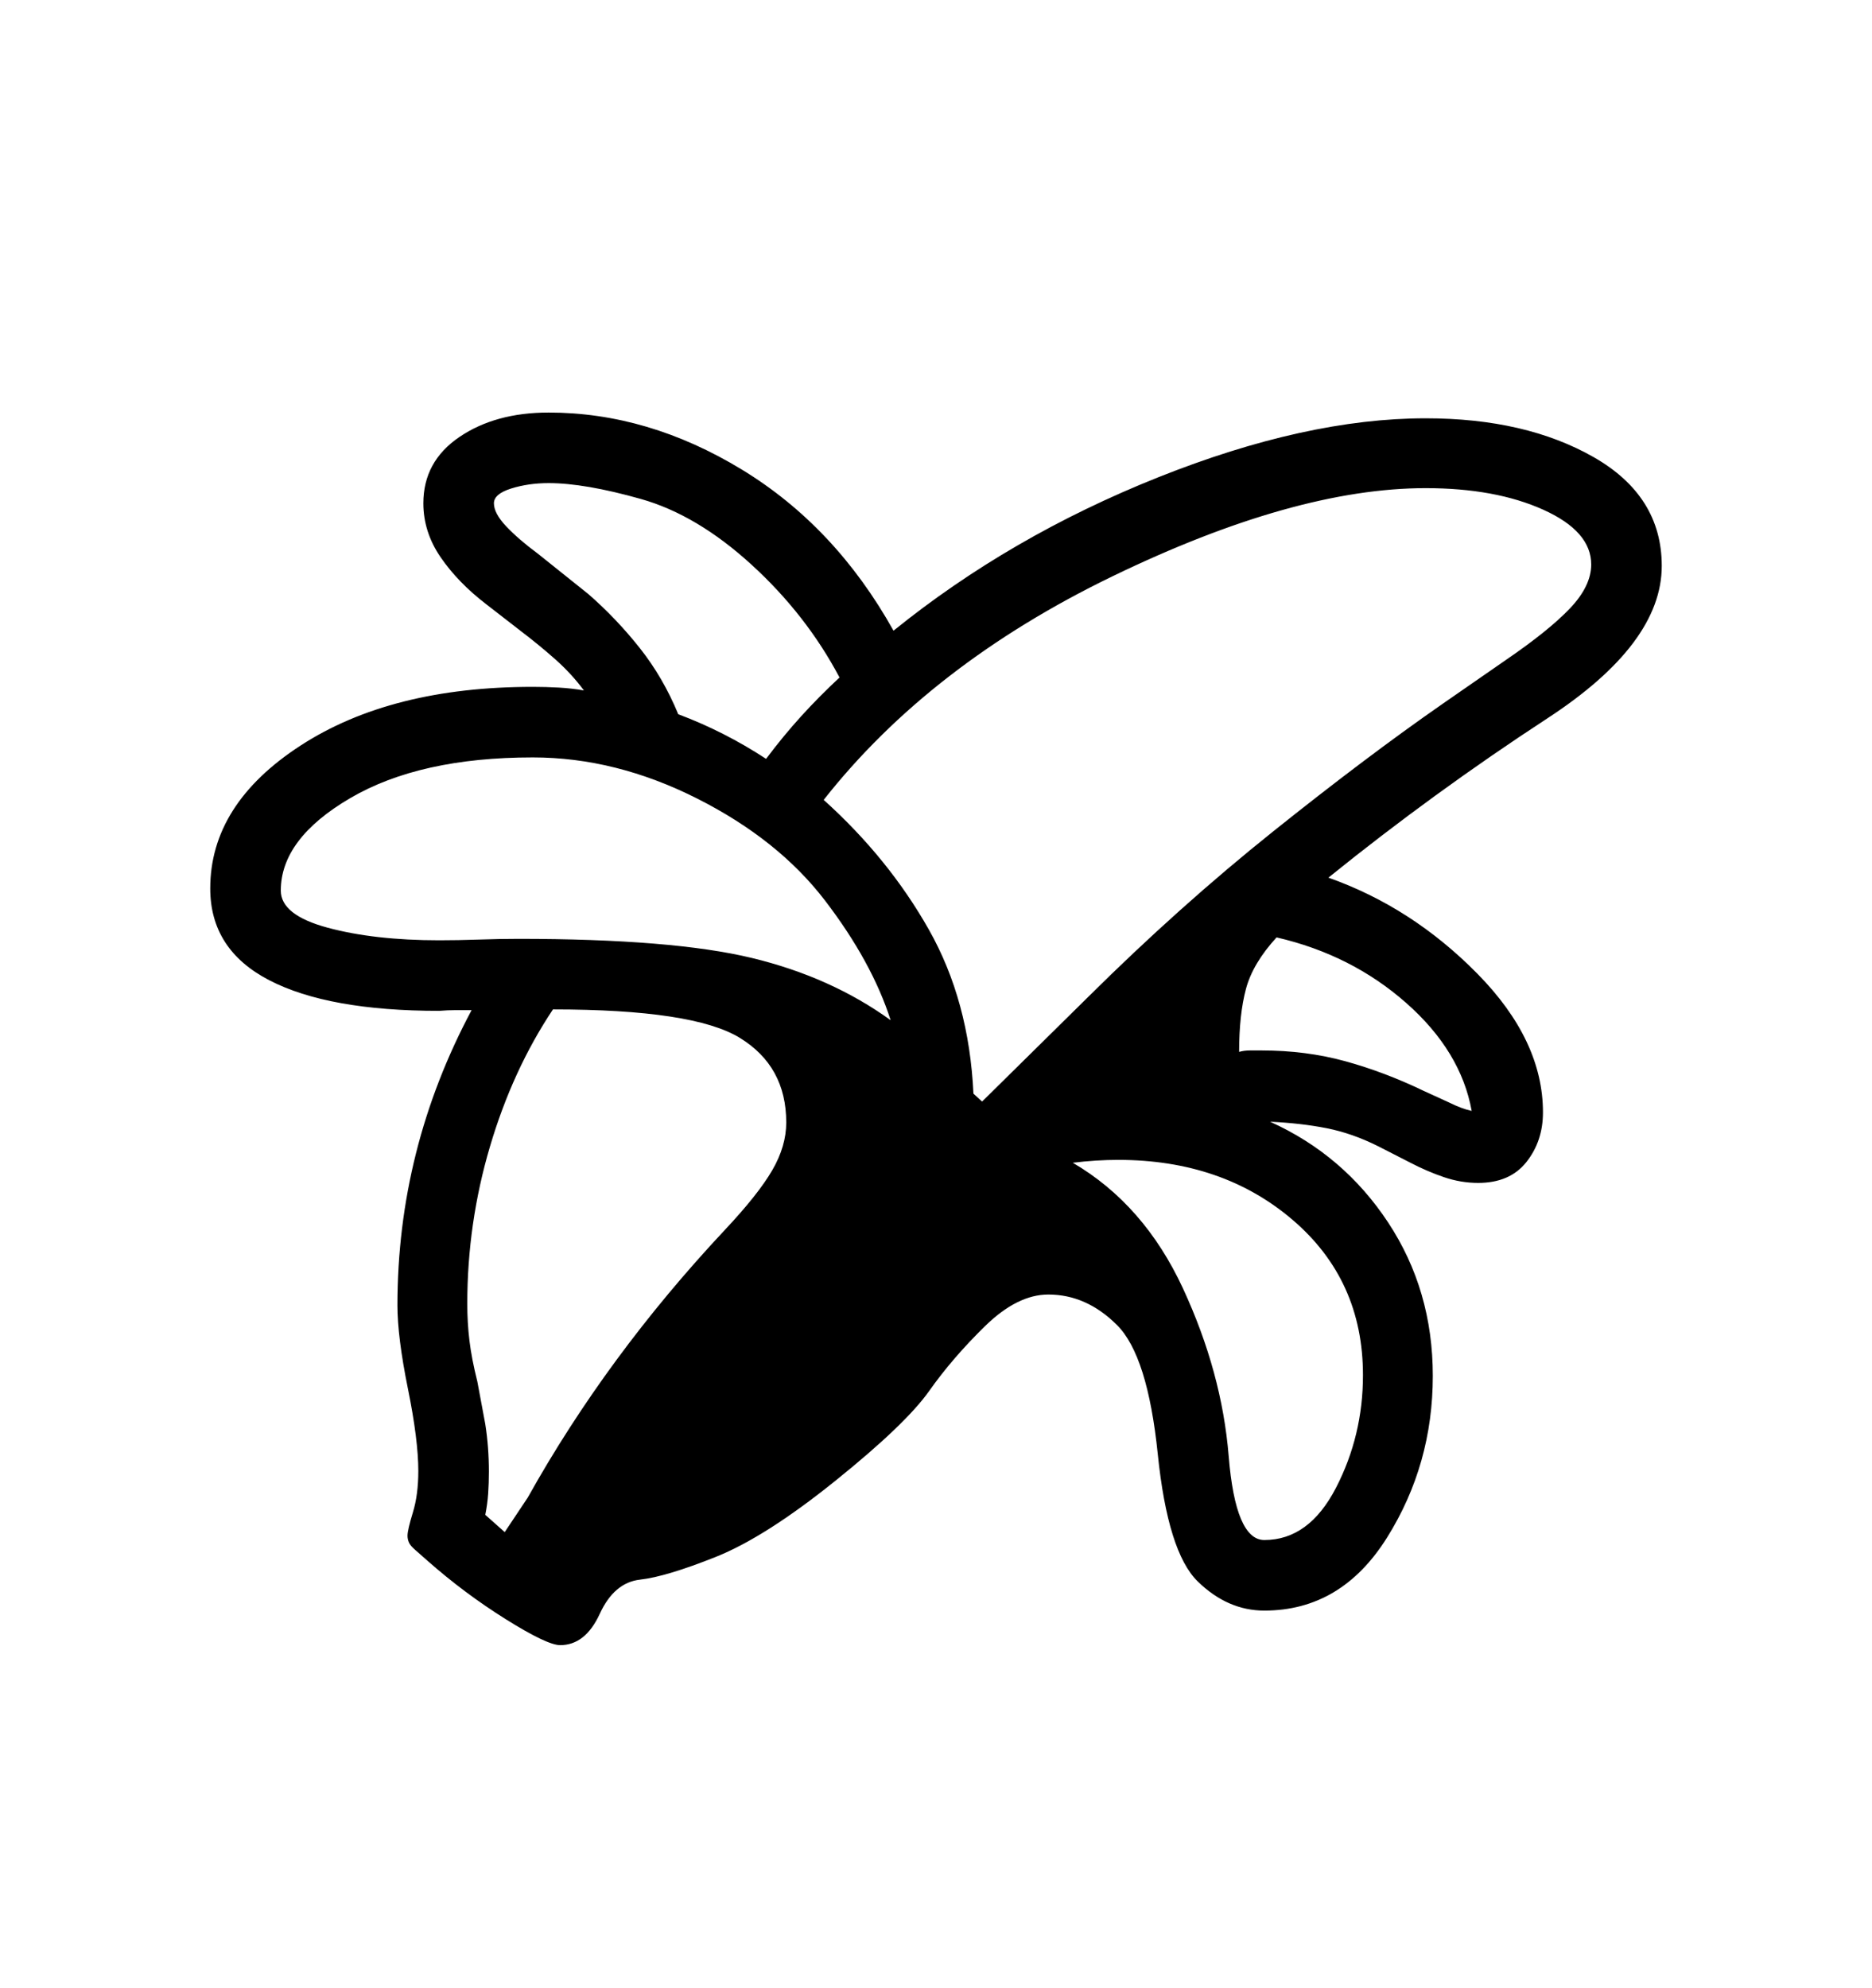 <svg viewBox="0 0 2600 2760.837" xmlns="http://www.w3.org/2000/svg"><path d="M2149.5 997.5q-158.5 103.5-304.5 221.5 116 41 207 133.5t91 192.5q0 40-23 69t-67 29q-24 0-47.5-8t-46.5-20l-45-23q-36-18-71.5-25t-78.5-9q102 46 164 140t62 213q0 123-63.5 224.5t-170.5 101.5q-51 0-92.5-40.5t-55.5-177-56.5-179-95.5-42.5q-43 0-88 44t-77.5 90-130 124.5-166.5 106-105 31.5-56 47.5-55 43.5q-18 0-75.5-36t-108.5-81l-17-15q-7-6-9-10.5t-2-9.5q0-8 7.5-32.5t7.5-57.5q0-43-14.5-114.5t-14.5-115.5q0-217 103-410h-22q-11 0-23 1-154 0-236-42.5t-82-127.5q0-117 125.5-198.5t322.5-81.5q18 0 36 1t35 4q-17-23-39.5-43t-47.5-39l-49-38q-39-30-63-65t-24-75q0-58 50-92t124-34q138 0 268 79t211 224q162-131 367.5-213t371.5-82q139 0 233.5 54t94.5 151q0 108-158.5 211.5z m-146.5-19.5l88-61q60-41 89.5-72t29.5-61q0-46-66.5-76t-163.5-30q-182 0-435 122.5t-401 310.5q90 81 146 180t62 228l12 11 147-145q127-126 257-230t235-177z m-1329 1000q5 32 5 66 0 16-1 30.5t-4 29.5l27 24 32-48q110-197 274-372 46-49 65.5-82.5t19.5-66.5q0-78-64.5-117.5t-259.5-39.5q-56 84-87.5 190.5t-31.5 218.5q0 26 3 51t11 57z m-9-673q29-1 55-1 214 0 324 26.5t193 86.5q-26-81-91-166t-178-142-228-57q-157 0-253.5 56.5t-96.5 128.5q0 34 65 51.5t155 17.5q26 0 55-1z m1130.5 389.5q-97.5-83.5-242.5-83.5-15 0-31 1t-32 3q99 58 153 174.5t63.5 233 49.5 116.5q62 0 99.5-72.5t37.5-156.5q0-132-97.5-215.5z m-1048.5-925.5l70 56q39 34 71.5 75t53.5 92q64 24 122 62 24-32 49-59.5t53-53.5q-46-87-122-156.5t-154-91.5-128-22q-28 0-52 7.5t-24 20.5q0 14 17 32t44 38z m1265 762q18 9 32 12-15-83-91-150t-180-91q-33 36-42.5 71.5t-9.5 87.5q7-2 15-2h16q62 0 116.5 15t108.5 41z"/></svg>